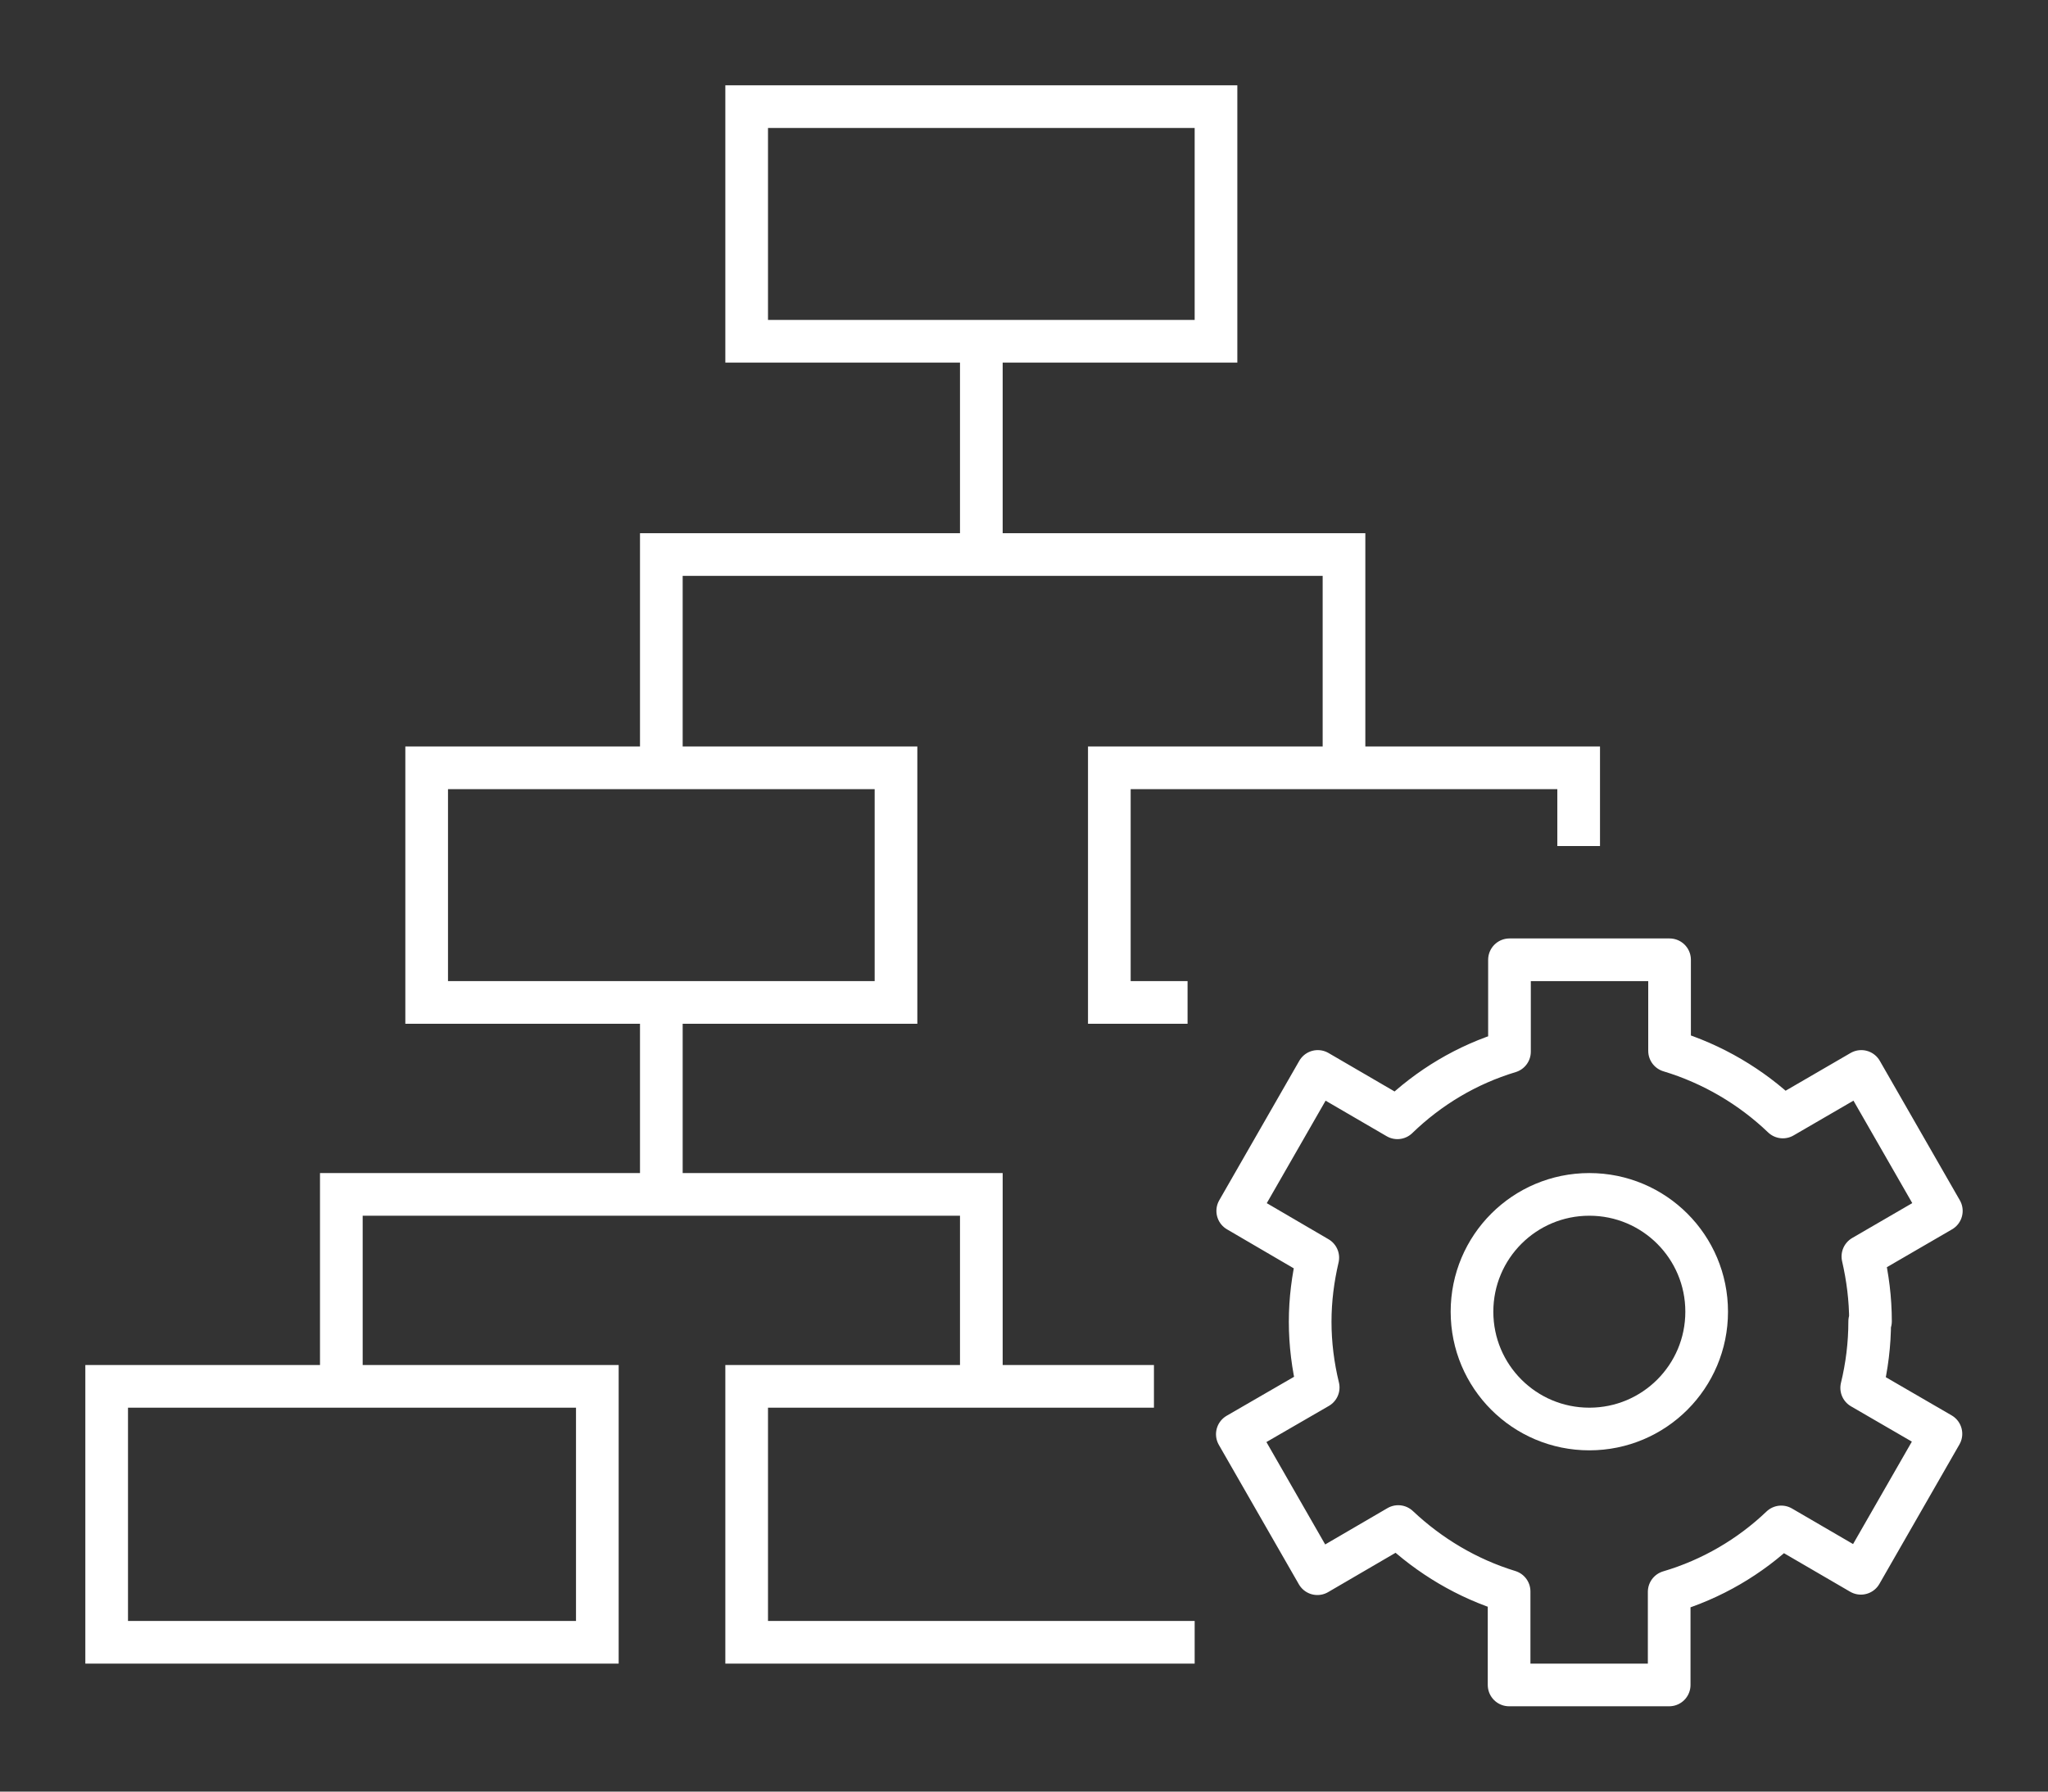 <svg width="96" height="84" viewBox="0 0 96 84" fill="none" xmlns="http://www.w3.org/2000/svg">
<rect x="0" y="0" width="96" height="84" fill="#333333" stroke="none"/>
<path d="M57 5H35V16H57V5Z" stroke="white" stroke-width="2" stroke-miterlimit="10"/>
<path d="M55.667 47H52V36H74V39.667" stroke="white" stroke-width="2" stroke-miterlimit="10"/>
<path d="M42 36H20V47H42V36Z" stroke="white" stroke-width="2" stroke-miterlimit="10"/>
<path d="M28 65H5V77H28V65Z" stroke="white" stroke-width="2" stroke-miterlimit="10"/>
<path d="M56 77H35V65H54.091" stroke="white" stroke-width="2" stroke-miterlimit="10"/>
<path d="M46 16V26" stroke="white" stroke-width="2" stroke-miterlimit="10"/>
<path d="M31 36V26H63V36" stroke="white" stroke-width="2" stroke-miterlimit="10"/>
<path d="M31 47V56" stroke="white" stroke-width="2" stroke-miterlimit="10"/>
<path d="M16 65V56H46V65" stroke="white" stroke-width="2" stroke-miterlimit="10"/>
<path d="M80 61.5C80 64.541 77.541 67 74.5 67C71.459 67 69 64.541 69 61.5C69 58.459 71.459 56 74.5 56C77.541 56 80 58.459 80 61.5Z" stroke="white" stroke-width="2" stroke-linejoin="round"/>
<path d="M87.679 61.953C87.679 60.894 87.548 59.893 87.323 58.91L91 56.774L87.248 50.235L83.571 52.371C82.089 50.953 80.269 49.876 78.261 49.271V45H70.757V49.309C68.75 49.914 66.968 50.991 65.504 52.409L61.771 50.235L58.019 56.774L61.771 58.967C61.546 59.931 61.414 60.932 61.414 61.972C61.414 63.011 61.546 64.051 61.79 65.052L58 67.245L61.752 73.784L65.542 71.573C67.005 72.952 68.769 74.011 70.739 74.615V79H78.243V74.634C80.231 74.048 82.032 72.99 83.496 71.591L87.229 73.765L90.981 67.226L87.267 65.071C87.51 64.07 87.642 63.03 87.642 61.953H87.679Z" stroke="white" stroke-width="2" stroke-linejoin="round"/>
</svg>
